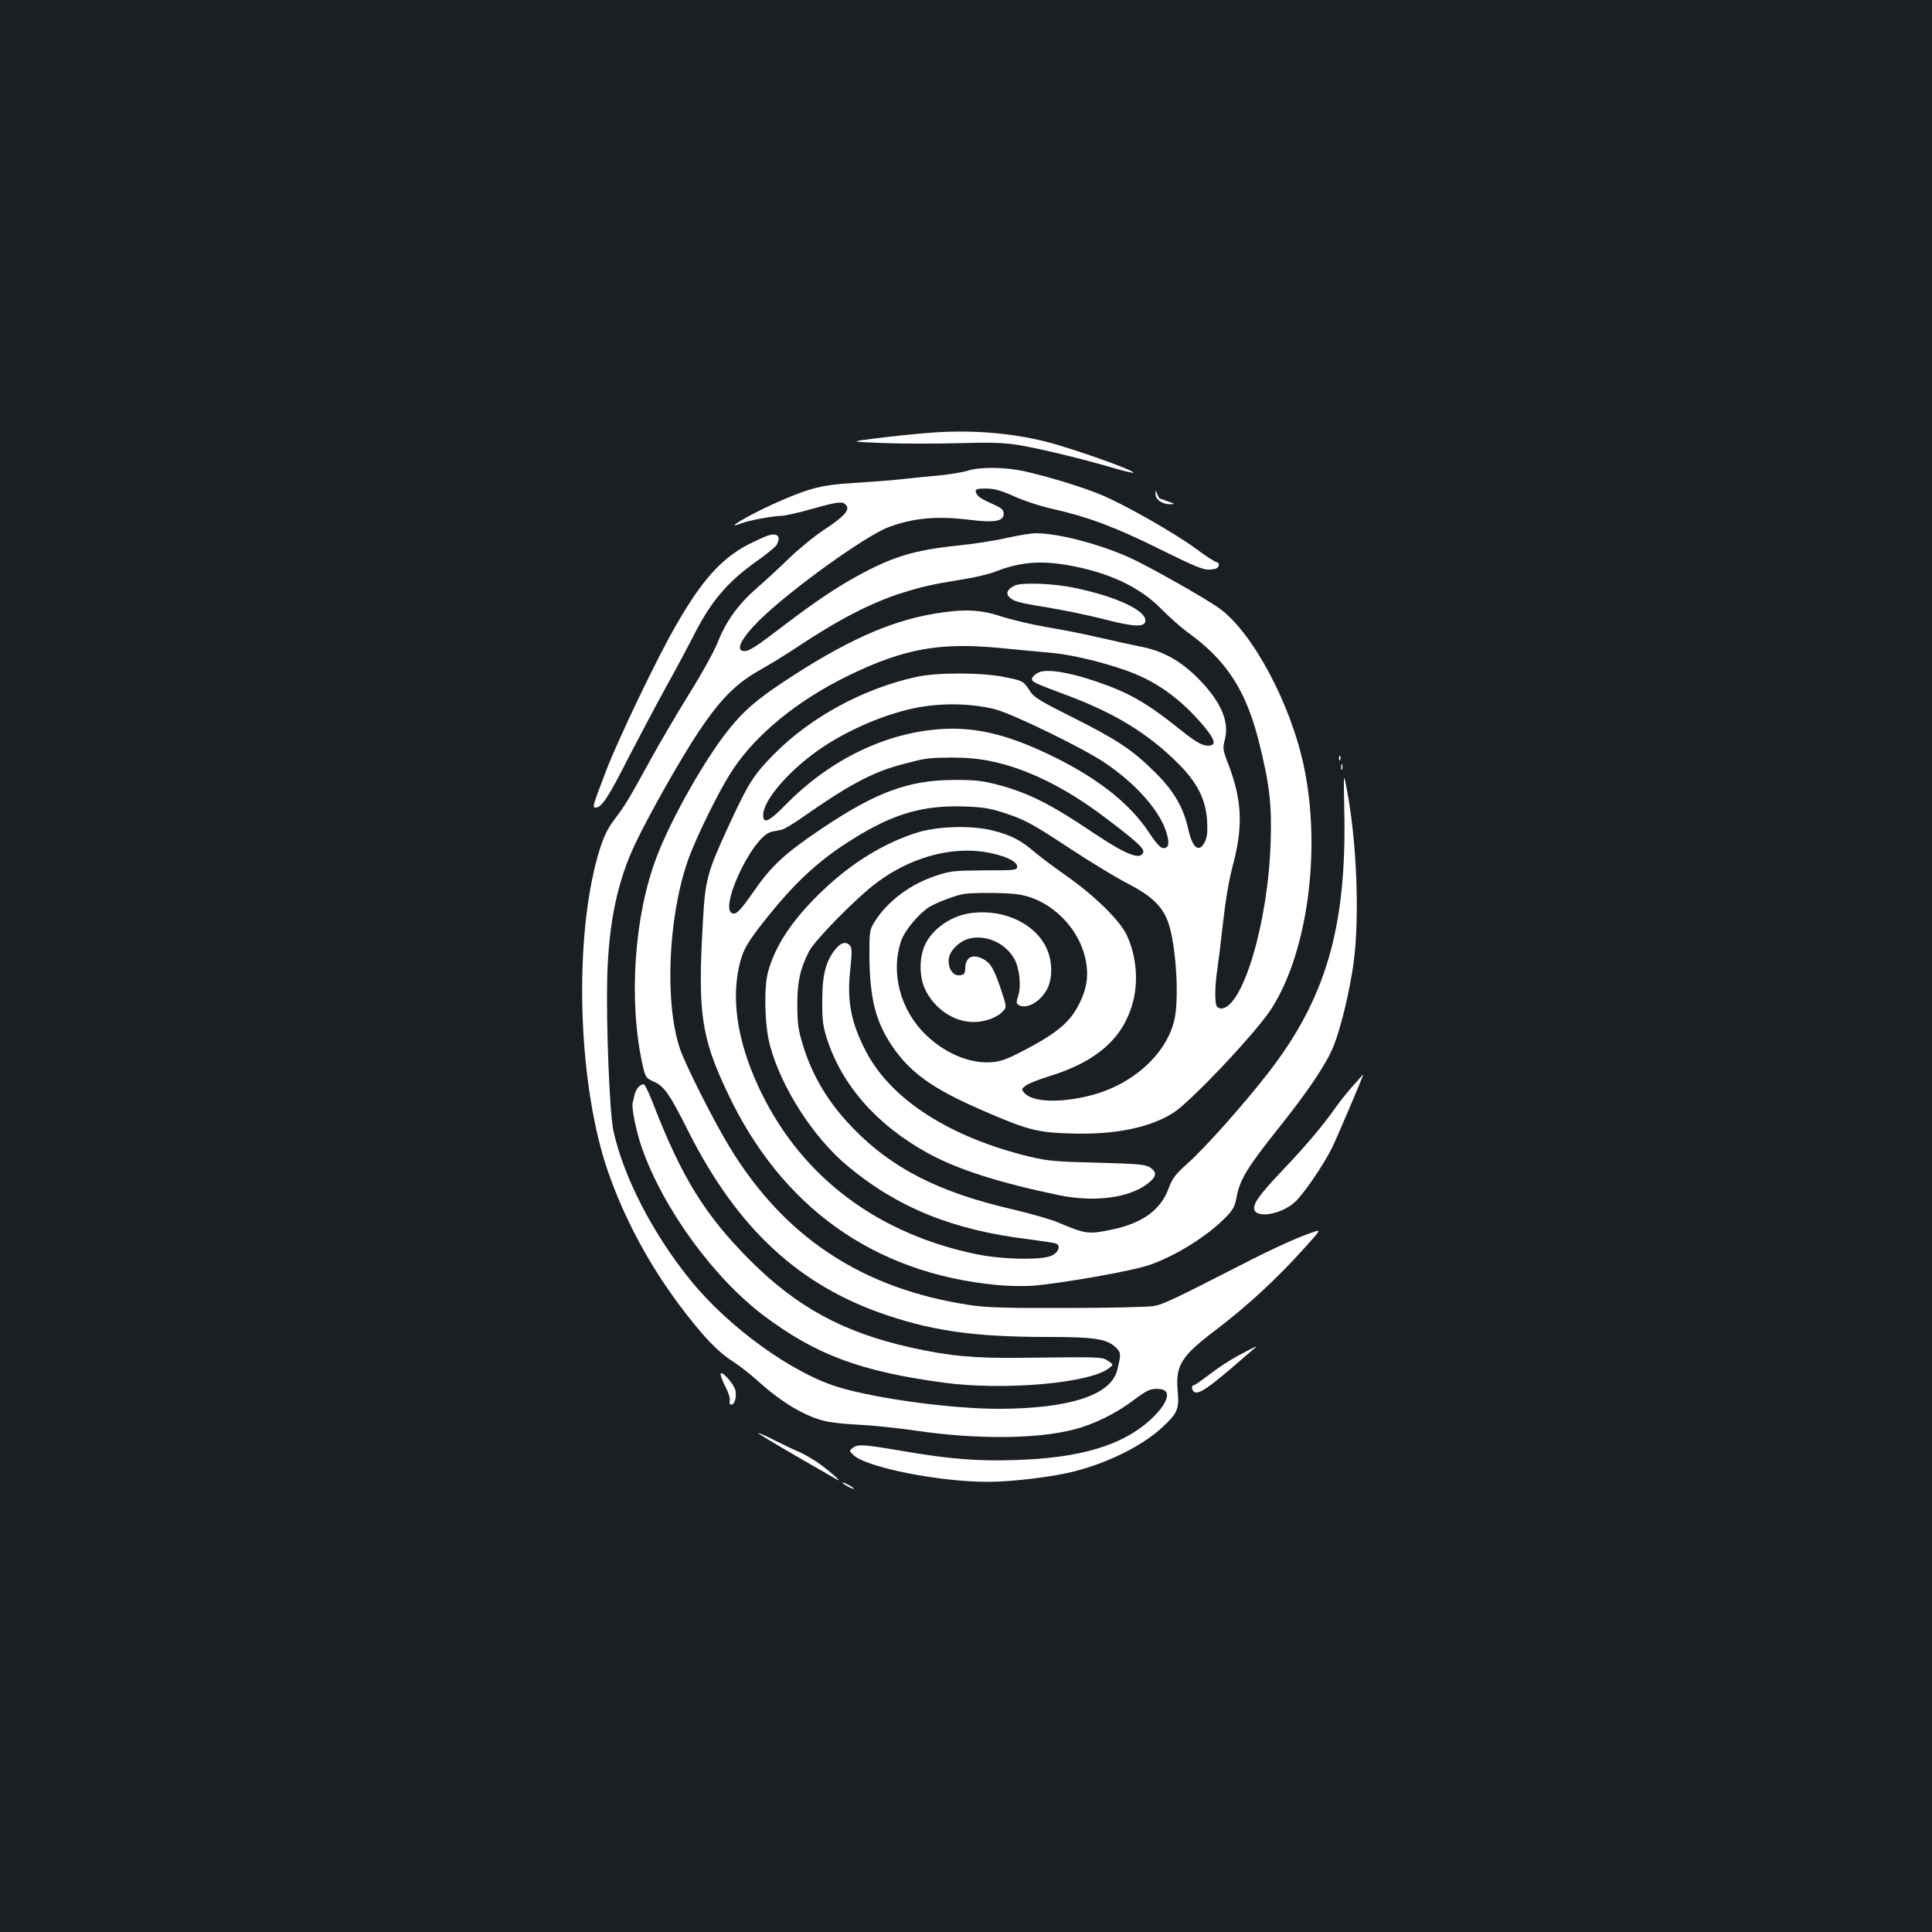 <?xml version="1.0" standalone="no"?>
<!DOCTYPE svg PUBLIC "-//W3C//DTD SVG 20010904//EN"
 "http://www.w3.org/TR/2001/REC-SVG-20010904/DTD/svg10.dtd">
<svg version="1.0" xmlns="http://www.w3.org/2000/svg"
 width="1000pt" height="1000pt" viewBox="0 0 1000 1000"
 preserveAspectRatio="xMidYMid meet">
<rect width="100%" height="100%" fill="#1b1f23"/>
<g transform="translate(0,1000) scale(0.1,-0.1)"
fill="#ffffff" stroke="none">
<path d="M4800 7759 c-63 -5 -180 -17 -260 -27 -145 -18 -145 -18 27 -25 94
-4 270 -4 390 -1 177 5 237 3 318 -10 107 -18 316 -68 484 -117 57 -17 105
-28 107 -26 11 11 -317 127 -456 162 -187 46 -395 62 -610 44z"/>
<path d="M5010 7564 c-25 -8 -92 -19 -150 -25 -58 -5 -148 -14 -200 -20 -52
-6 -162 -14 -245 -19 -165 -10 -230 -27 -413 -109 -138 -63 -261 -137 -166
-100 39 15 168 39 208 39 18 0 88 16 156 35 138 39 162 42 180 20 20 -24 -11
-59 -113 -126 -51 -33 -132 -100 -182 -148 -49 -48 -125 -118 -168 -155 -97
-85 -158 -170 -201 -278 -18 -46 -84 -166 -148 -268 -63 -102 -157 -261 -208
-355 -105 -192 -126 -226 -177 -293 -46 -60 -69 -114 -99 -230 -115 -451 -87
-1164 63 -1596 83 -239 209 -476 368 -689 121 -161 196 -241 277 -293 36 -23
97 -71 134 -105 116 -104 230 -174 334 -202 30 -9 111 -18 180 -21 69 -3 204
-17 300 -31 315 -46 625 -44 819 6 102 26 220 84 310 153 71 53 89 61 136 56
63 -6 40 -76 -53 -161 -145 -131 -360 -195 -692 -206 -202 -7 -347 5 -597 48
-195 33 -222 35 -249 15 -19 -15 -19 -15 2 -36 63 -64 441 -140 698 -140 125
0 339 26 450 55 176 46 347 131 451 226 79 73 89 96 81 186 -13 136 17 183
198 320 162 123 317 266 463 429 82 91 82 91 35 75 -70 -23 -211 -87 -362
-165 -356 -182 -408 -207 -458 -216 -29 -5 -232 -10 -450 -10 -314 -1 -419 2
-502 15 -558 84 -963 352 -1248 825 -83 138 -224 418 -252 500 -81 238 -62
681 40 975 41 117 164 368 232 470 123 186 339 362 603 490 285 138 470 171
781 141 93 -9 217 -21 275 -26 116 -11 311 -61 426 -109 131 -54 246 -142 351
-266 56 -66 67 -97 39 -103 -36 -7 -68 9 -164 86 -173 138 -263 189 -439 248
-137 46 -248 63 -289 43 -16 -8 -31 -21 -33 -30 -3 -18 5 -22 184 -89 241 -90
414 -195 566 -346 104 -101 149 -190 156 -303 3 -59 0 -85 -12 -109 -30 -59
-64 -32 -86 68 -25 112 -75 198 -174 295 -116 115 -195 167 -430 285 -158 79
-195 101 -213 130 -36 56 -37 56 -135 76 -120 24 -348 24 -457 0 -274 -61
-543 -207 -731 -396 -109 -110 -134 -149 -236 -369 -114 -248 -124 -282 -136
-506 -27 -465 -9 -593 127 -880 279 -593 758 -935 1393 -996 59 -6 143 -7 187
-4 148 12 508 75 600 106 134 45 302 149 397 246 41 41 49 57 59 108 16 88 55
152 205 341 163 203 258 345 295 436 38 92 85 287 105 433 32 236 17 631 -35
900 -17 90 -17 90 -13 -110 13 -607 -96 -977 -399 -1365 -125 -160 -318 -377
-408 -458 -69 -62 -83 -81 -103 -135 -40 -109 -136 -179 -292 -211 -122 -26
-136 -24 -283 38 -35 15 -138 44 -230 66 -387 89 -631 215 -834 427 -126 132
-206 267 -255 430 -22 71 -27 110 -27 198 -1 119 13 186 60 280 29 57 238 271
349 355 171 129 380 189 562 160 95 -15 167 -47 167 -75 0 -19 -7 -20 -170
-20 -158 -1 -176 -3 -251 -28 -133 -44 -249 -131 -315 -235 -28 -45 -29 -50
-29 -171 1 -222 30 -343 114 -470 94 -141 210 -225 468 -337 234 -102 285
-116 463 -121 229 -7 410 31 531 109 92 61 419 407 501 531 189 288 263 821
173 1255 -68 329 -268 702 -441 825 -72 51 -354 211 -454 257 -153 71 -376
130 -492 130 -24 0 -92 -11 -151 -24 -59 -14 -175 -32 -257 -40 -226 -24 -338
-58 -524 -161 -108 -60 -205 -125 -356 -239 -162 -124 -196 -146 -222 -146
-50 0 -17 66 78 160 157 155 546 435 667 481 131 49 254 60 433 37 118 -14
164 -5 164 32 0 19 -9 29 -40 43 -72 33 -88 42 -99 59 -15 25 -3 31 55 29 37
0 76 -12 138 -40 48 -22 135 -51 199 -65 185 -42 325 -94 556 -209 187 -92
225 -108 260 -105 29 2 42 8 44 21 2 9 -3 17 -10 17 -7 0 -55 30 -105 68 -119
87 -382 236 -501 284 -105 42 -263 90 -391 119 -100 22 -227 23 -291 3z m516
-489 c211 -37 372 -112 484 -226 41 -42 102 -96 135 -120 202 -145 303 -300
370 -564 56 -222 68 -325 62 -520 -12 -418 -145 -865 -257 -865 -10 0 -21 7
-24 16 -9 24 -7 111 4 180 5 34 19 144 30 245 13 118 31 225 51 299 54 202 48
338 -23 524 -29 75 -30 83 -18 128 24 96 -22 200 -142 320 -92 91 -183 141
-303 163 -44 9 -136 29 -205 45 -69 16 -191 41 -272 54 -80 14 -187 39 -237
56 -107 35 -194 39 -342 14 -236 -39 -470 -145 -789 -357 -139 -93 -200 -146
-279 -244 -121 -151 -294 -455 -370 -653 -119 -306 -149 -751 -75 -1082 15
-65 17 -68 59 -87 53 -24 80 -61 180 -261 254 -502 575 -798 1030 -949 245
-82 463 -111 826 -111 247 0 310 -10 356 -56 26 -26 26 -33 5 -118 -34 -128
-248 -197 -612 -198 -239 0 -617 50 -820 109 -241 69 -577 310 -777 558 -194
239 -346 534 -398 772 -20 89 -38 553 -32 793 8 287 53 500 146 695 73 153
233 436 326 576 112 168 194 251 315 319 52 29 140 83 195 120 211 141 388
233 550 283 96 30 143 41 301 67 67 10 146 29 175 41 125 49 231 59 375 34z
m-376 -746 c88 -22 458 -202 567 -276 161 -108 284 -247 319 -358 19 -59 14
-85 -15 -85 -14 0 -37 25 -76 84 -93 141 -253 270 -475 381 -236 118 -406 162
-590 152 -292 -17 -584 -157 -816 -395 -85 -86 -114 -99 -114 -50 1 70 114
208 262 318 127 95 310 182 475 224 148 39 322 40 463 5z m-25 -268 c191 -39
391 -138 594 -292 167 -126 206 -162 198 -182 -15 -40 -88 -11 -256 101 -227
153 -341 210 -507 253 -72 18 -114 23 -219 22 -233 -1 -403 -64 -685 -254
-189 -127 -260 -193 -353 -329 -50 -72 -79 -106 -94 -108 -101 -15 87 401 191
423 14 3 37 7 51 10 13 3 59 30 102 60 248 174 370 239 524 279 124 33 127 33
254 35 73 0 140 -6 200 -18z m65 -266 c114 -37 145 -53 359 -194 101 -66 229
-144 284 -172 130 -67 186 -121 216 -210 37 -113 54 -368 32 -486 -35 -181
-213 -346 -436 -403 -157 -40 -299 -35 -342 12 -17 19 -17 20 5 38 12 10 68
33 125 50 247 77 383 198 432 387 28 108 16 238 -33 343 -35 75 -167 205 -313
307 -64 45 -137 100 -163 122 -70 61 -124 89 -217 112 -109 28 -287 23 -394
-11 -169 -54 -332 -153 -482 -295 -155 -146 -251 -287 -288 -427 -22 -82 -17
-278 10 -378 59 -220 225 -478 403 -626 257 -214 544 -331 934 -378 69 -9 134
-19 142 -22 27 -10 18 -42 -16 -61 -49 -27 -257 -23 -398 6 -506 106 -890 393
-1105 826 -120 242 -161 466 -121 656 20 92 41 129 155 271 126 157 243 268
378 358 236 158 399 212 623 206 102 -3 140 -9 210 -31z m84 -425 c167 -27
316 -175 347 -347 13 -70 5 -132 -26 -200 -49 -109 -116 -167 -303 -264 -81
-42 -115 -54 -161 -57 -111 -8 -238 45 -337 140 -135 130 -186 324 -129 490
19 53 90 138 144 173 38 23 139 62 181 68 51 8 227 7 284 -3z"/>
<path d="M5255 6970 c-35 -14 -50 -37 -35 -56 23 -26 42 -32 200 -58 85 -14
217 -41 294 -61 149 -39 209 -42 214 -12 11 55 -151 131 -375 176 -103 21
-260 27 -298 11z"/>
<path d="M3306 4375 c-9 -9 -19 -28 -22 -43 -3 -15 -7 -32 -9 -39 -8 -24 18
-150 47 -233 110 -315 372 -675 633 -871 268 -201 498 -287 925 -345 314 -43
763 -4 861 75 23 18 23 18 -6 37 -32 21 -27 21 -450 16 -241 -3 -373 9 -574
54 -347 78 -588 209 -831 453 -231 232 -351 426 -498 805 -21 55 -43 101 -49
103 -6 2 -18 -3 -27 -12z"/>
<path d="M5003 5270 c-91 -19 -178 -82 -214 -158 -32 -65 -32 -168 0 -234 49
-101 149 -168 251 -168 60 0 124 24 153 58 18 19 17 23 -12 111 -36 106 -54
137 -92 157 -56 29 -92 10 -93 -49 -1 -27 -5 -32 -28 -35 -33 -4 -58 29 -58
76 0 50 60 108 121 117 86 13 175 -31 219 -108 27 -48 37 -141 20 -192 -10
-31 -10 -39 1 -46 40 -25 109 12 146 76 33 58 32 153 -3 223 -65 132 -241 205
-411 172z"/>
<path d="M5981 7443 c-1 -28 35 -53 74 -53 29 1 29 1 -10 15 -22 8 -41 15 -43
15 -1 0 -7 10 -12 23 -9 22 -9 22 -9 0z"/>
<path d="M3978 7229 c-15 -4 -64 -27 -110 -50 -136 -72 -237 -185 -368 -414
-99 -170 -302 -595 -363 -755 -72 -189 -72 -190 -53 -190 29 0 66 55 162 245
54 104 143 273 199 375 57 102 119 219 140 260 92 184 176 284 327 392 54 38
102 77 108 88 23 43 6 63 -42 49z"/>
<path d="M6931 6074 c0 -11 3 -14 6 -6 3 7 2 16 -1 19 -3 4 -6 -2 -5 -13z"/>
<path d="M6942 6030 c0 -14 2 -19 5 -12 2 6 2 18 0 25 -3 6 -5 1 -5 -13z"/>
<path d="M4327 5090 c-51 -60 -71 -133 -71 -265 -1 -99 3 -133 22 -195 78
-246 260 -454 527 -600 154 -84 367 -152 675 -216 182 -38 363 -15 458 58 49
37 53 60 15 85 -23 16 -62 19 -273 25 -213 5 -259 9 -350 31 -414 100 -719
296 -849 547 -77 149 -98 261 -80 422 9 86 9 111 -1 123 -19 23 -46 18 -73
-15z"/>
<path d="M7005 4382 c-28 -31 -69 -82 -90 -112 -70 -99 -158 -203 -279 -330
-118 -124 -154 -175 -143 -203 17 -44 142 -20 208 40 45 40 144 185 191 277
25 49 169 388 164 385 0 0 -24 -26 -51 -57z"/>
<path d="M6412 2985 c-45 -24 -114 -69 -153 -100 -39 -30 -75 -55 -80 -55 -15
0 -10 -30 5 -36 24 -9 68 21 193 127 65 56 120 104 122 105 13 11 -12 -1 -87
-41z"/>
<path d="M3730 2887 c0 -9 12 -40 26 -67 15 -28 24 -59 21 -70 -3 -13 0 -20 9
-20 17 0 28 42 20 75 -9 35 -75 107 -76 82z"/>
<path d="M3925 2581 c6 -5 93 -58 195 -117 102 -59 196 -113 210 -121 43 -25
-51 56 -108 94 -30 19 -70 42 -90 50 -21 8 -77 35 -127 60 -49 25 -85 40 -80
34z"/>
<path d="M4360 2326 c0 -3 14 -12 30 -21 17 -9 30 -13 30 -11 0 3 -13 12 -30
21 -16 9 -30 13 -30 11z"/>
</g>
</svg>
